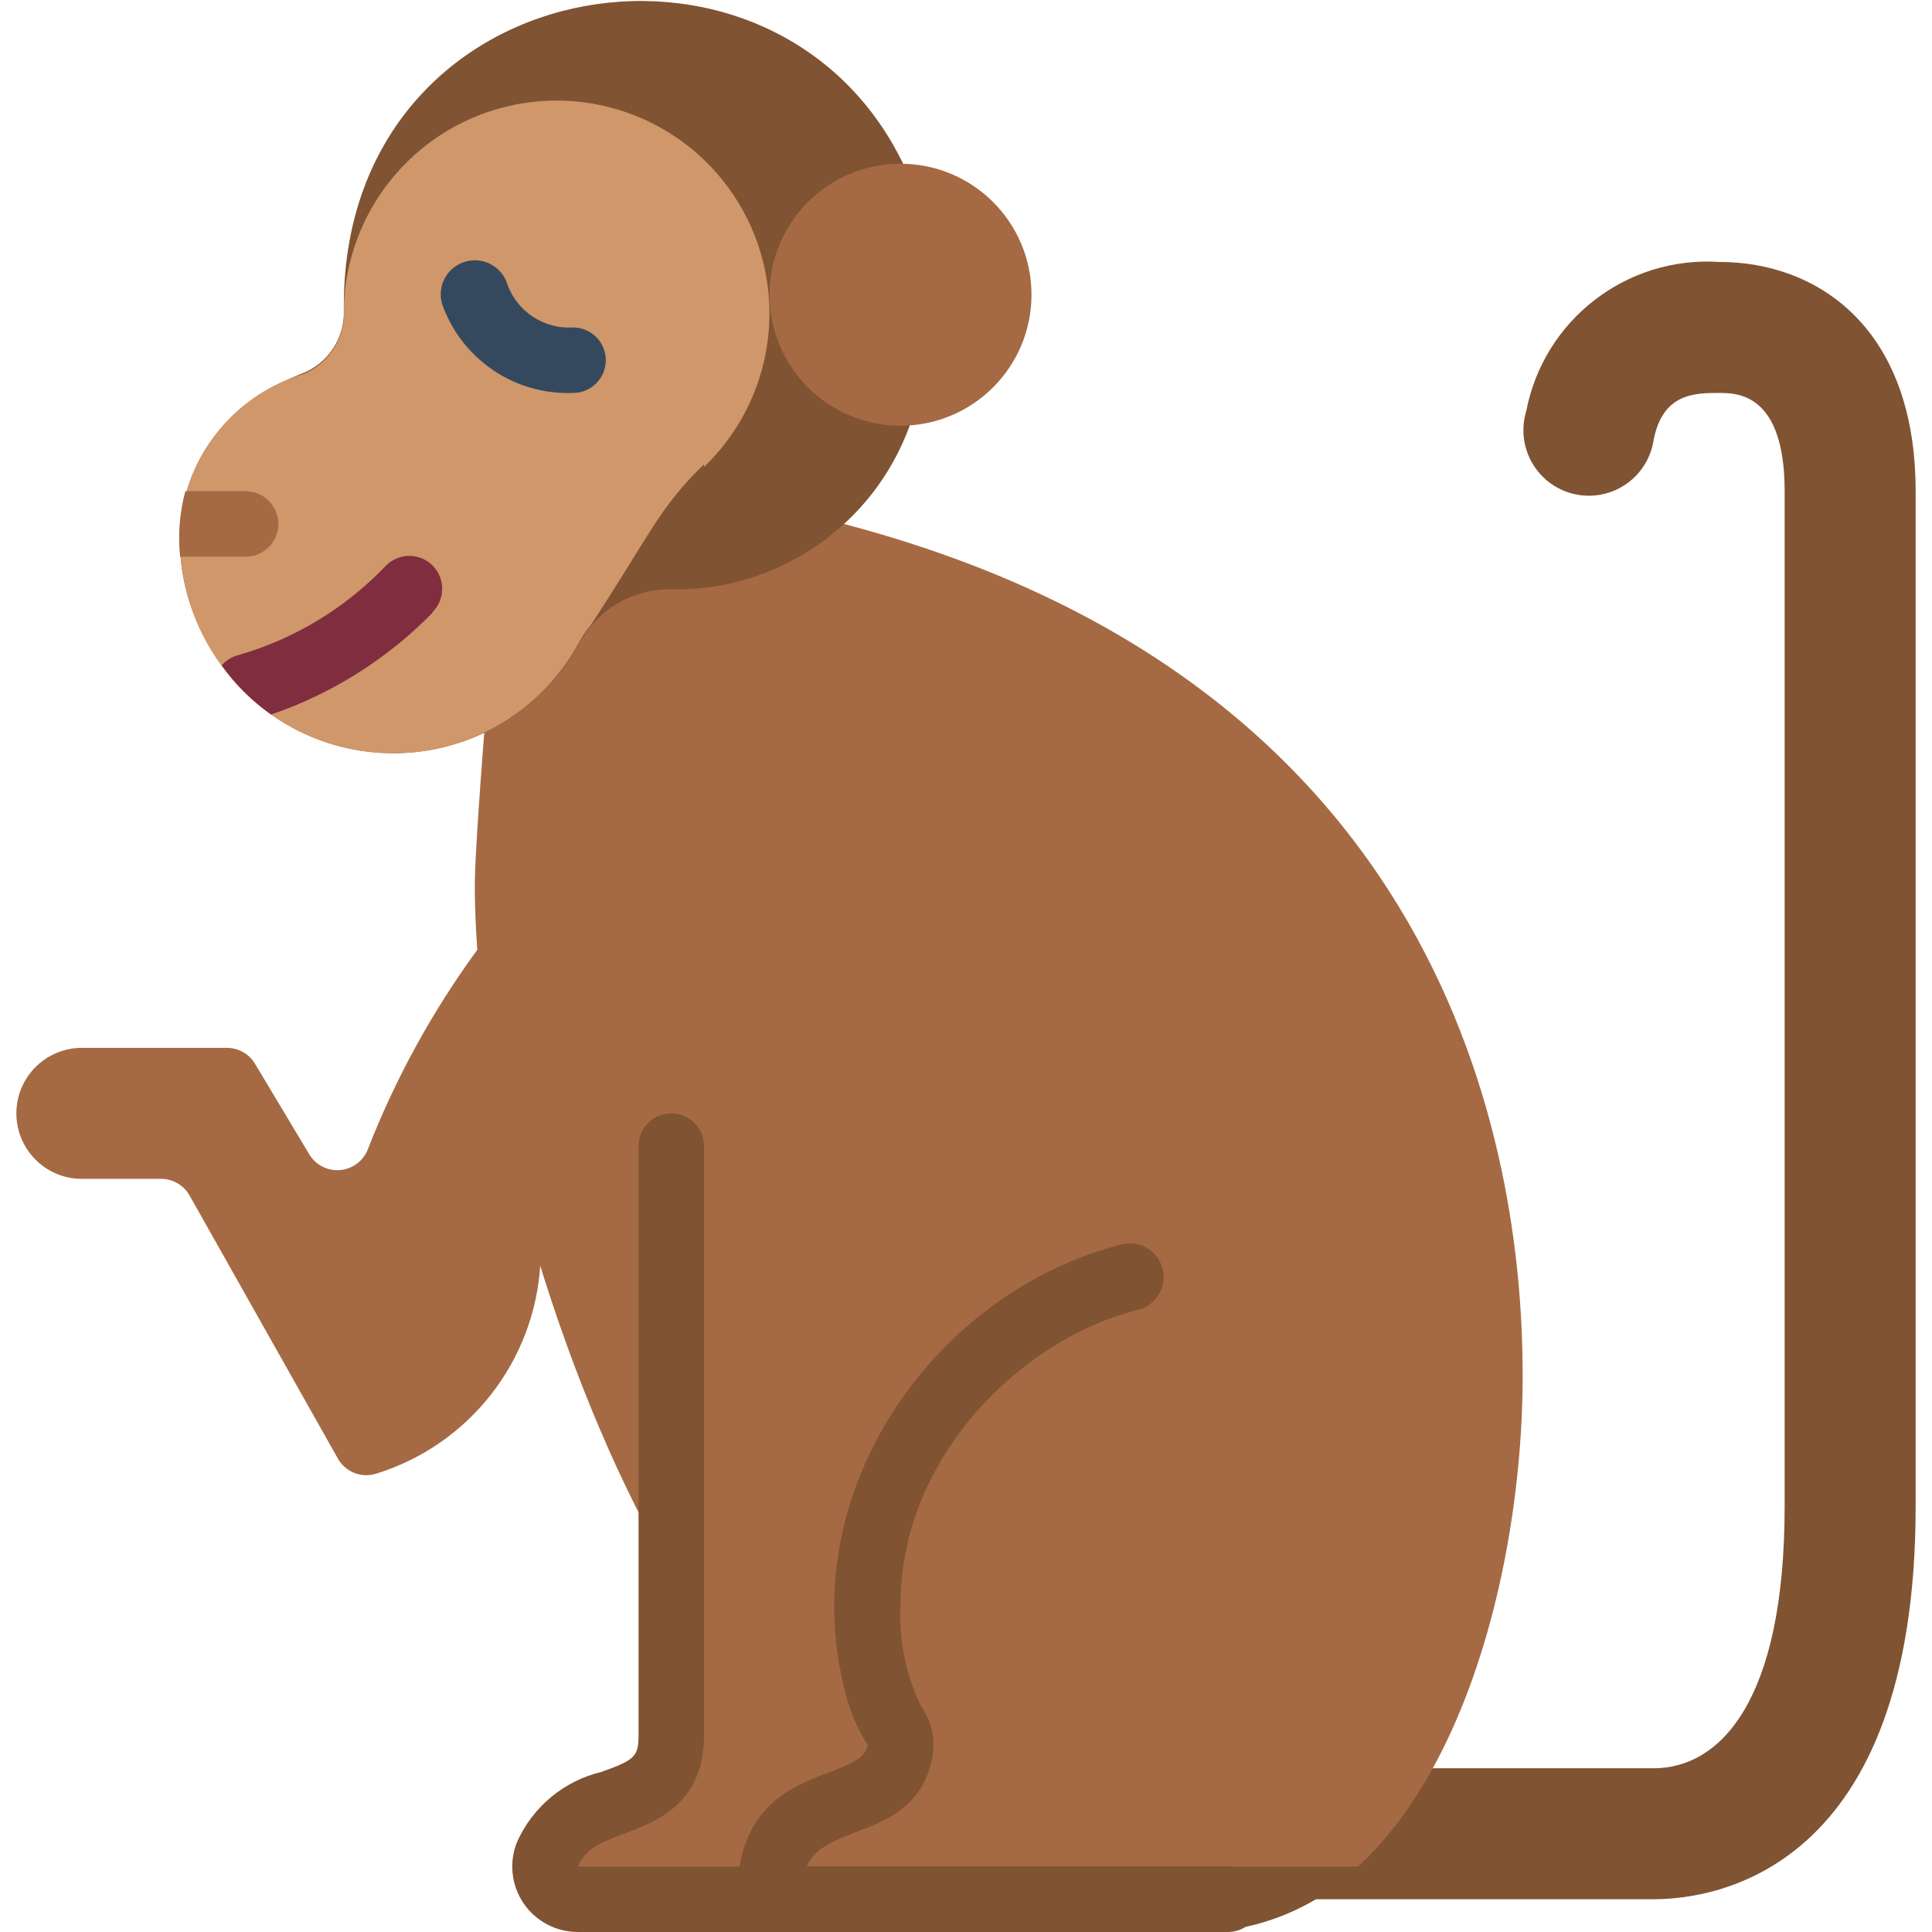 <svg height="512" viewBox="0 0 58 59" width="512" xmlns="http://www.w3.org/2000/svg"><g id="016---Macaque-Monkey" fill="none"><path id="Shape" d="m43 54h7c2 0 4-2 4-8v-31c0-3-1.46-3-2-3-.73 0-1.72 0-2 1.43-.109.743-.626 1.362-1.337 1.603-.711.241-1.498.063-2.036-.461-.538-.524-.738-1.305-.517-2.023.538-2.783 3.061-4.732 5.89-4.55 3 0 6 2 6 7v31c0 11.13-6.12 12-8 12h-14z" fill="#805333"/><path id="Shape" d="m46 42c0 7.2-2.89 17-10 17l-16-11c-3-5-6-14-6-21 0-1.53.74-10.6 1-12l10.27 1c19 5 20.73 20 20.73 26z" fill="#a56a43"/><path id="Shape" d="m20 35v18c0 2.57-2.93 1.47-3.78 3.61-.132.312-.097.67.092.95.19.281.509.446.848.44l19.84 0z" fill="#a56a43"/><path id="Shape" d="m37 59h-19.84c-.668.005-1.294-.323-1.67-.875-.376-.552-.451-1.256-.2-1.875.481-1.076 1.434-1.866 2.58-2.14 1-.36 1.13-.46 1.13-1.11v-18c0-.552.448-1 1-1s1 .448 1 1v18c0 2.09-1.47 2.63-2.44 3-.76.28-1.19.47-1.41 1h19.85c.552 0 1 .448 1 1s-.448 1-1 1z" fill="#805333"/><path id="Shape" d="m41 57c-1.343 1.292-3.137 2.009-5 2h-13c-.552 0-1-.448-1-1 0-4.26 3.75-3.48 4-4.71-.322-.5-.555-1.051-.69-1.63-1.59-6.07 2.69-12.2 8.45-13.66.357-.088.734.022.989.288.254.266.348.647.245 1s-.386.625-.744.712c-3.57.89-7.25 4.51-7.25 9-.058 1.081.163 2.159.64 3.13.329.464.446 1.045.32 1.6-.53 2.48-3.28 1.92-3.82 3.27z" fill="#805333"/><path id="Shape" d="m14.08 29c-1.382 1.888-2.512 3.949-3.36 6.13-.147.343-.473.575-.846.603-.372.027-.729-.155-.924-.473l-1.66-2.77c-.18-.304-.507-.49-.86-.49h-4.43c-1.105 0-2 .895-2 2s.895 2 2 2h2.41c.364-.003.701.192.88.51l4.51 8c.226.436.734.643 1.2.49 2.829-.883 4.819-3.422 5-6.38z" fill="#a56a43"/><path id="Shape" d="m27.28 13c-1.11 3.05-4.035 5.059-7.28 5-1.142-.025-2.205.578-2.77 1.57-.872 1.639-2.406 2.825-4.212 3.255-1.806.43-3.71.064-5.228-1.005-3.54-2.5-4.25-8.45 1-10.44.756-.324 1.236-1.078 1.21-1.9-.12-10.42 13.1-12.68 17.08-4.48z" fill="#805333"/><path id="Shape" d="m21 14.18c-1.39 1.33-1.7 2.25-3.48 4.94-.119.139-.223.289-.31.45-1.046 1.974-3.038 3.267-5.266 3.42-2.229.153-4.378-.857-5.684-2.67-.851-1.158-1.297-2.563-1.27-4 .074-2.277 1.596-4.251 3.78-4.9.799-.331 1.296-1.137 1.23-2 .068-2.939 2.101-5.466 4.956-6.163s5.824.609 7.239 3.185c1.415 2.576.925 5.782-1.195 7.818z" fill="#cf976a"/><circle id="Oval" cx="27" cy="9" fill="#a56a43" r="4"/><path id="Shape" d="m12.71 18.71c-1.377 1.408-3.066 2.474-4.93 3.11-.584-.411-1.095-.918-1.51-1.5.138-.16.324-.272.53-.32 1.712-.497 3.261-1.439 4.49-2.73.392-.392 1.028-.392 1.42 0s.392 1.028 0 1.42z" fill="#802d40"/><path id="Shape" d="m17 12c-1.786.07-3.409-1.033-4-2.72-.16-.552.158-1.13.71-1.29s1.13.158 1.29.71c.307.827 1.12 1.355 2 1.3.552 0 1 .448 1 1s-.448 1-1 1z" fill="#35495e"/><path id="Shape" d="m8 16c0 .552-.448 1-1 1h-2c-.07-.671-.016-1.349.16-2h1.84c.552 0 1 .448 1 1z" fill="#a56a43"/></g></svg>